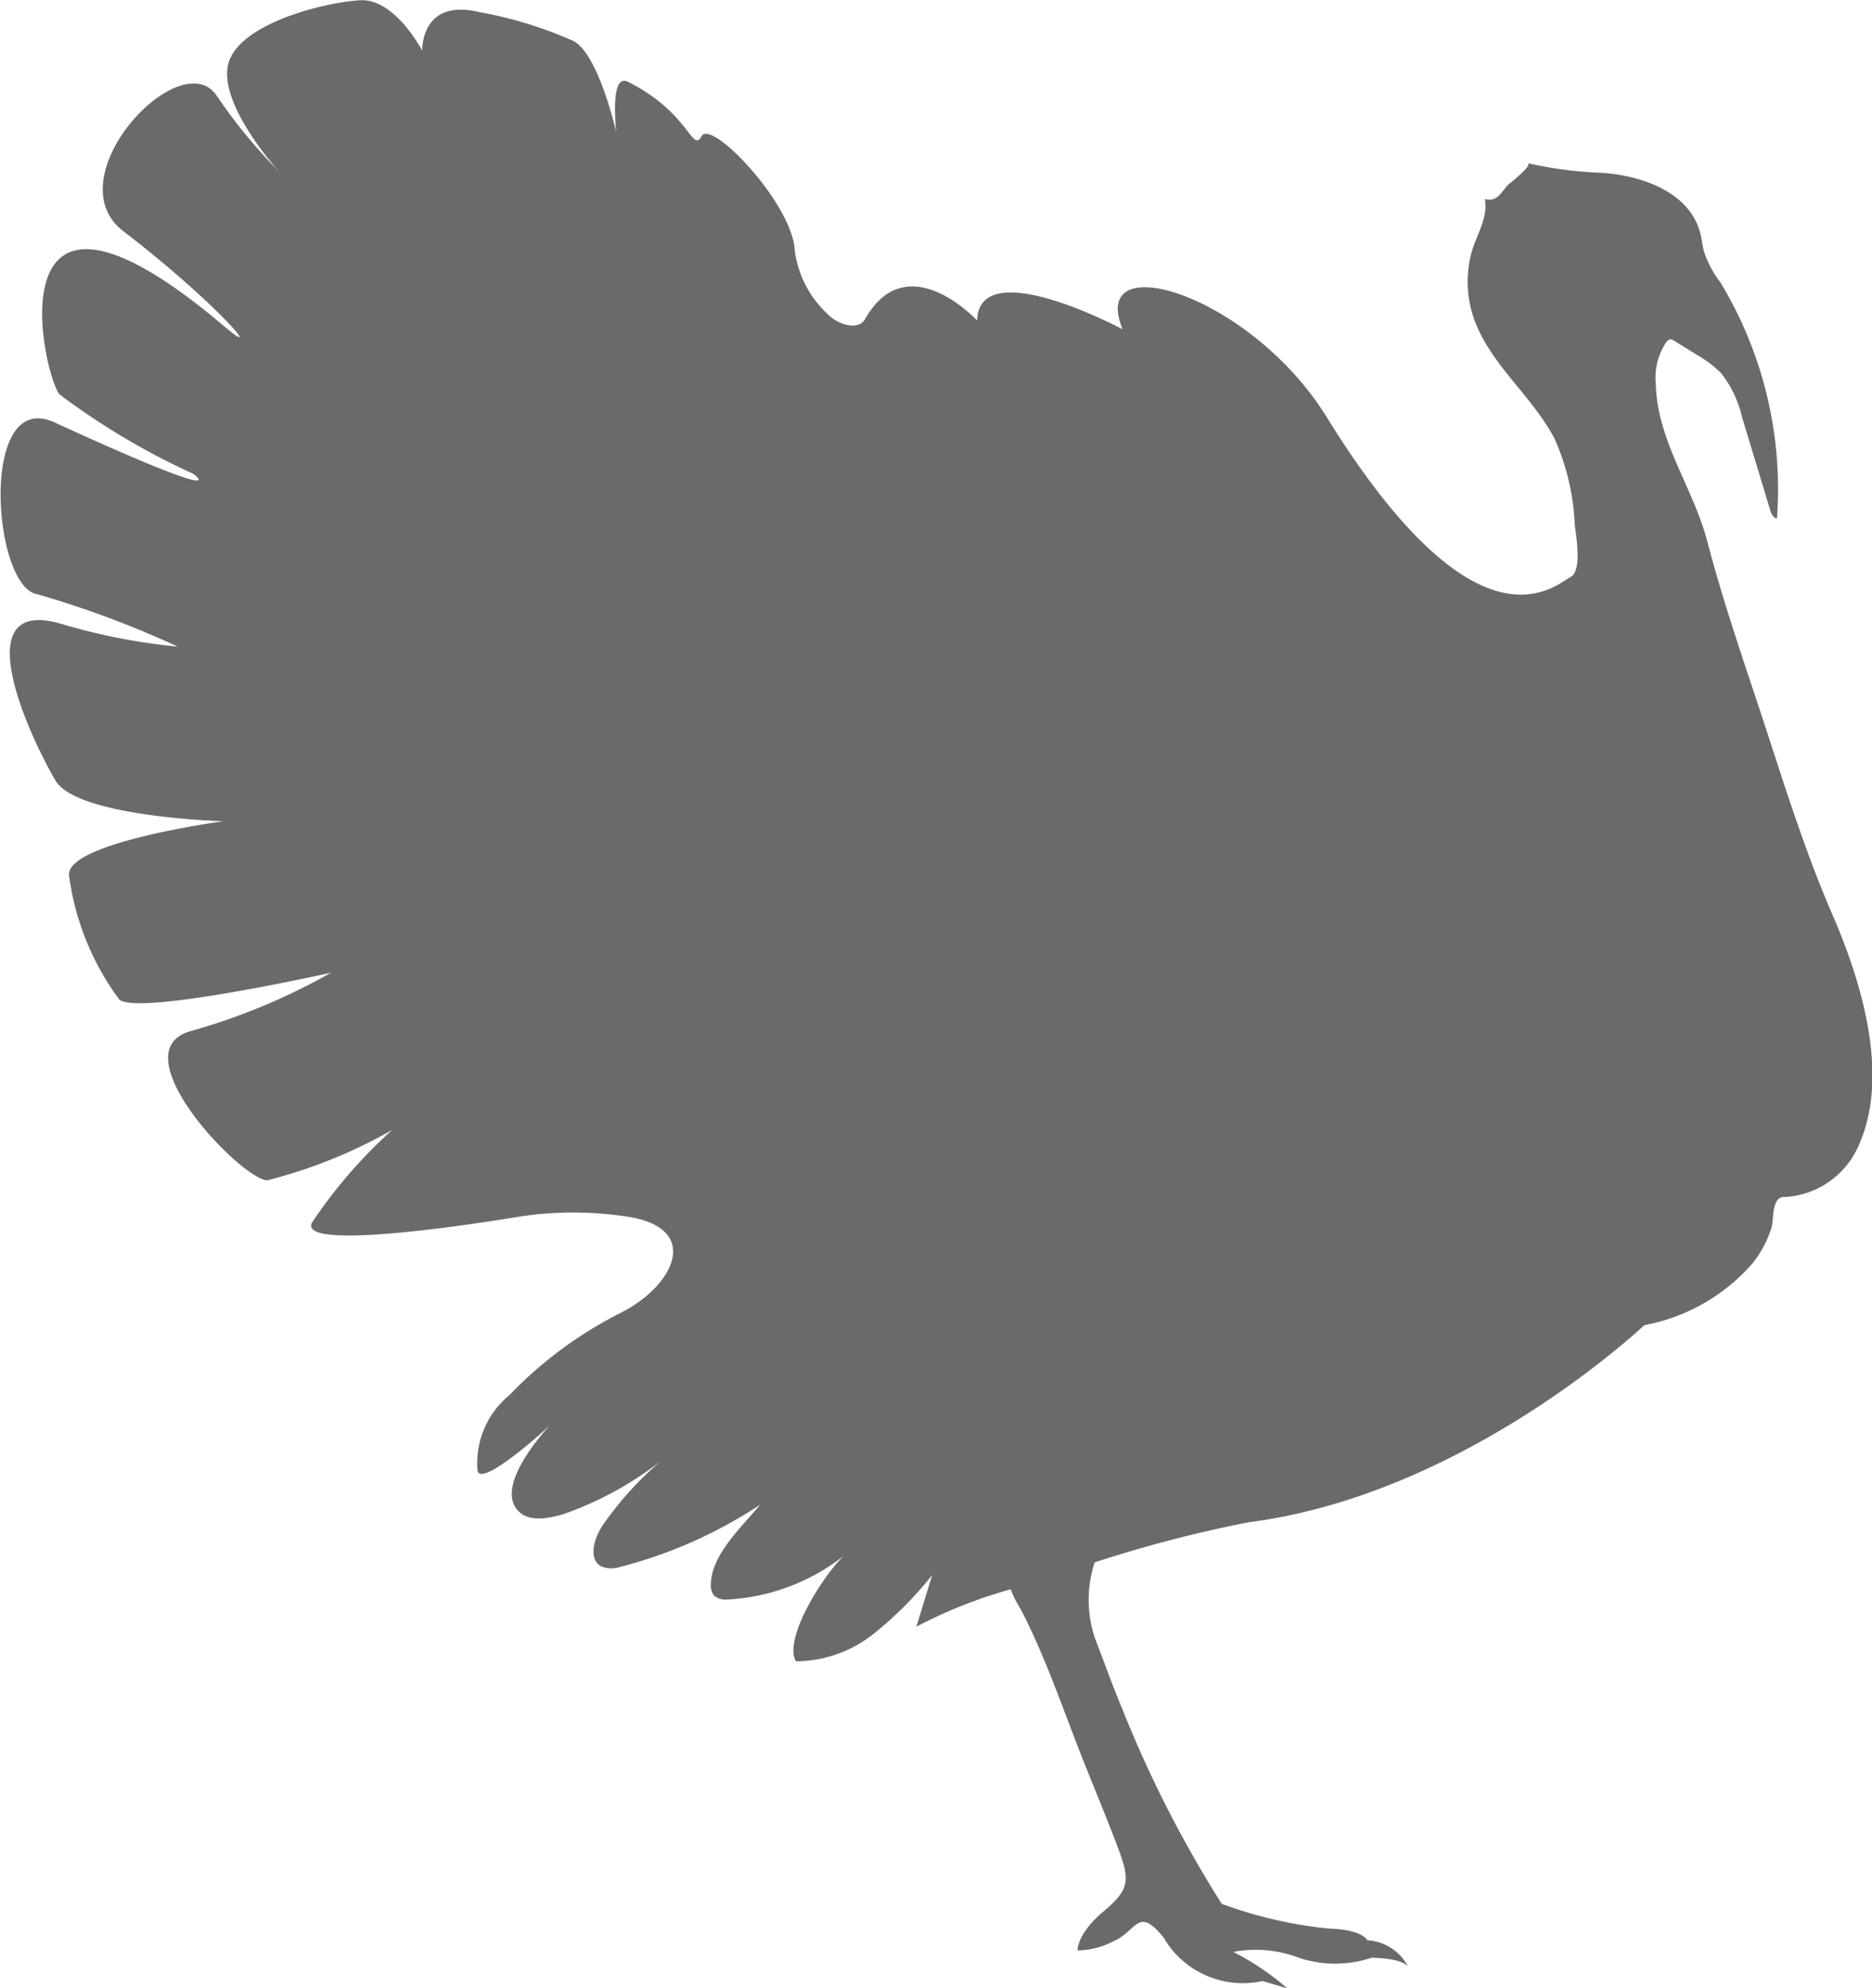<svg xmlns="http://www.w3.org/2000/svg" width="45.995" height="48.828" viewBox="0 0 45.995 48.828">
  <path id="Tracé_1132" data-name="Tracé 1132" d="M7504,5205.171c-.628-1.447-1.113-2.964-1.6-4.462-.51-1.565-1.062-3.12-1.479-4.715-.349-1.332-1.236-2.477-1.267-3.873a1.565,1.565,0,0,1,.259-1.03.145.145,0,0,1,.093-.066.162.162,0,0,1,.1.035q.281.174.56.347a2.708,2.708,0,0,1,.6.457,2.736,2.736,0,0,1,.508,1.076q.343,1.129.684,2.258c.028.1.074.208.173.227a9.8,9.8,0,0,0-1.391-5.8,2.543,2.543,0,0,1-.4-.75c-.044-.158-.055-.324-.1-.481-.289-1.047-1.562-1.424-2.5-1.463a9.841,9.841,0,0,1-1.739-.235c.156.035-.439.5-.456.516-.19.174-.261.447-.589.367.079.521-.24.91-.352,1.4a2.778,2.778,0,0,0,.077,1.526c.392,1.124,1.428,1.9,1.981,2.951a5.744,5.744,0,0,1,.5,2.117c.025.234.191,1.125-.094,1.283-.43.238-2.309,2.042-6.008-3.933-1.859-3-5.863-4.22-5.006-2.145,0,0-3.527-1.884-3.575-.215,0,0-1.717-1.859-2.753-.037-.172.3-.676.133-.916-.118a2.593,2.593,0,0,1-.812-1.562c-.048-1.144-2.05-3.242-2.288-2.812s-.286-.572-1.812-1.335c-.459-.229-.285,1.24-.285,1.24s-.43-1.907-1.05-2.241a10.1,10.1,0,0,0-2.336-.715c-1.43-.333-1.382.953-1.382.953s-.667-1.287-1.526-1.24-3,.573-3.241,1.574,1.239,2.622,1.239,2.622a12.632,12.632,0,0,1-1.526-1.859c-.9-1.288-4,2.026-2.288,3.337,2.241,1.717,3.537,3.231,2.479,2.336-5.745-4.864-4.482,1.1-4.053,1.668a17.684,17.684,0,0,0,3.29,1.954s1.167.834-3.408-1.263c-1.862-.853-1.527,4.029-.43,4.219a23.929,23.929,0,0,1,3.456,1.288,15.058,15.058,0,0,1-2.908-.573c-2.324-.64-.715,2.813-.095,3.862.531.9,4.124,1,4.124,1s-3.886.524-3.79,1.335a6.552,6.552,0,0,0,1.239,3.051c.524.381,5.2-.667,5.2-.667a15.491,15.491,0,0,1-3.432,1.43c-1.812.477,1.191,3.624,1.858,3.671a12.281,12.281,0,0,0,3.076-1.239,11.994,11.994,0,0,0-1.979,2.288c-.333.763,5-.142,5.007-.143a8.8,8.8,0,0,1,2.789-.008c1.8.3,1.09,1.706-.2,2.354a10.058,10.058,0,0,0-2.738,2.023,2.159,2.159,0,0,0-.783,1.863c.1.409,1.722-1.052,1.8-1.152-.375.415-1.338,1.571-.8,2.135.277.29.779.174,1.111.077a8.41,8.41,0,0,0,2.672-1.533,8.3,8.3,0,0,0-1.717,1.819c-.206.316-.356.824-.023,1a.67.67,0,0,0,.455.012,11.342,11.342,0,0,0,3.445-1.53c-.44.539-1.2,1.22-1.211,1.957a.38.38,0,0,0,.081.276.418.418,0,0,0,.271.1,5.074,5.074,0,0,0,3.081-1.214c-.5.32-1.693,2.152-1.341,2.729a3.1,3.1,0,0,0,1.9-.67,9.174,9.174,0,0,0,1.447-1.45c-.131.423-.26.847-.39,1.27h0a11.644,11.644,0,0,1,2.32-.92,1.972,1.972,0,0,0,.152.333c.083.14.159.284.232.432.442.911.793,1.862,1.151,2.808.332.878.7,1.734,1.038,2.616.357.929.393,1.144-.286,1.716s-.644.965-.644.965a1.927,1.927,0,0,0,.857-.214c.608-.25.608-.894,1.252-.107a2.249,2.249,0,0,0,2.432,1.073l.608.179a6.57,6.57,0,0,0-1.324-.894,2.971,2.971,0,0,1,1.609.143,2.817,2.817,0,0,0,1.788,0s.716,0,.894.214a1.209,1.209,0,0,0-1-.644s-.106-.259-.93-.286a10.548,10.548,0,0,1-2.646-.608,28.968,28.968,0,0,1-2.431-4.756c-.249-.591-.462-1.193-.692-1.79a2.977,2.977,0,0,1,0-1.84,31.452,31.452,0,0,1,3.8-.988c5.34-.691,9.705-4.839,9.705-4.839a4.655,4.655,0,0,0,2.677-1.539,2.76,2.76,0,0,0,.442-.833c.066-.21.011-.568.187-.736a.225.225,0,0,1,.163-.041,2.1,2.1,0,0,0,1.8-1.269C7505.415,5209.1,7504.7,5206.784,7504,5205.171Z" transform="translate(-7458.971 -5182.69)" fill="#6a6a6a"/>
</svg>
